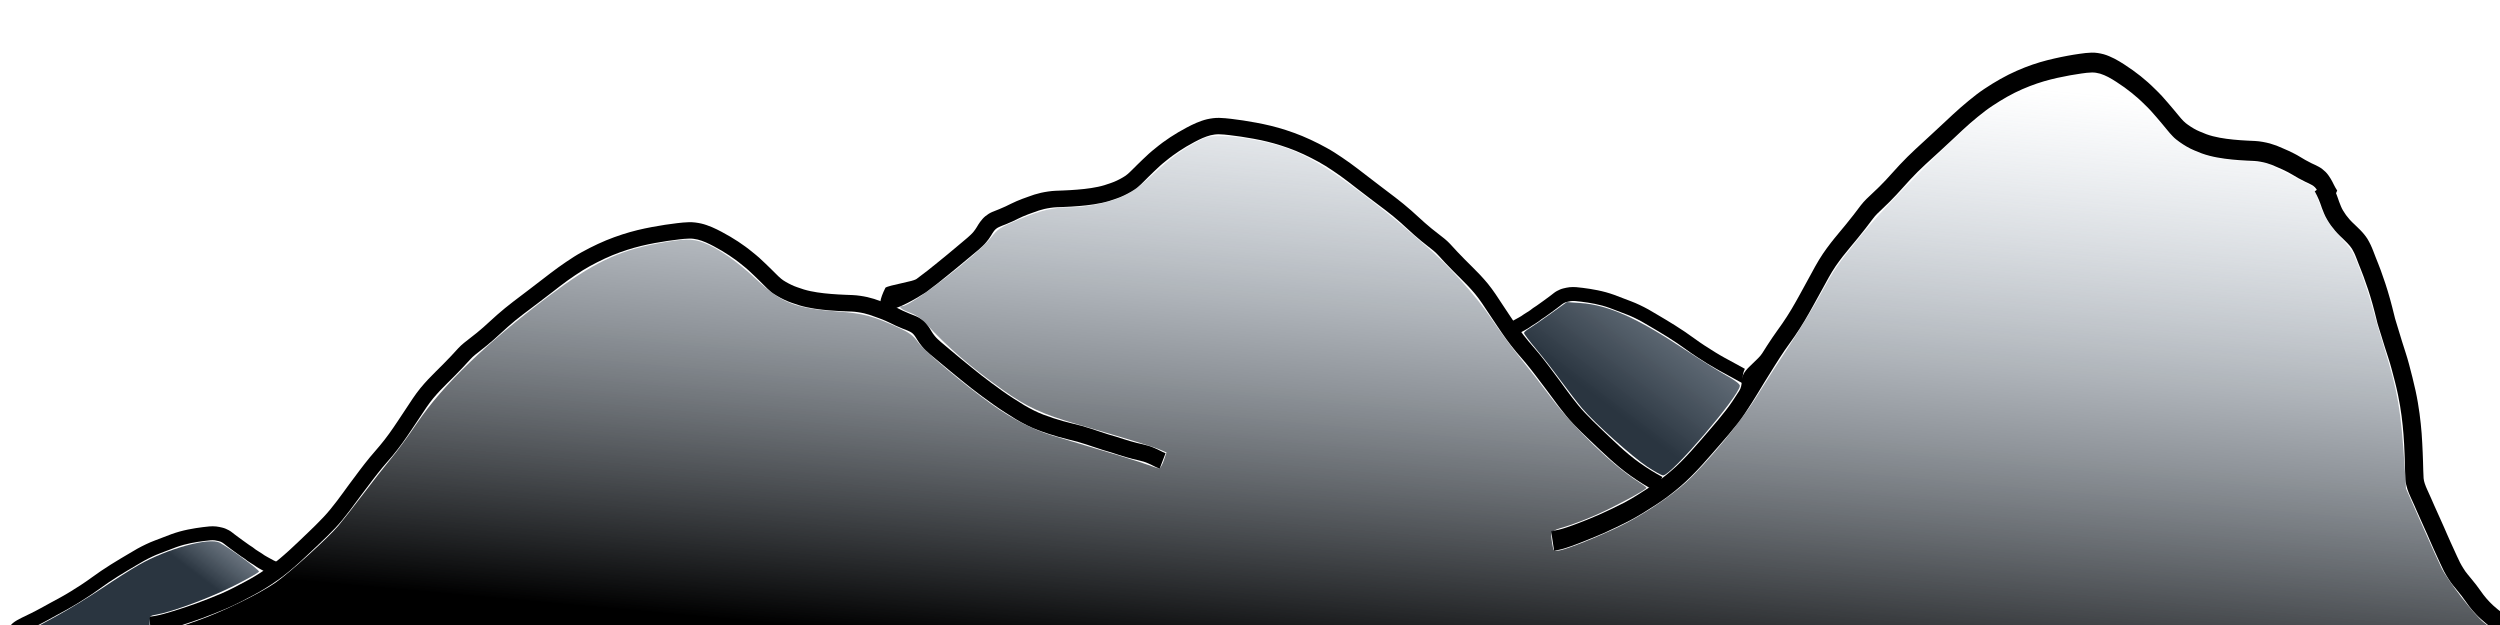<?xml version="1.0" encoding="UTF-8" standalone="no"?>
<!-- Created with Inkscape (http://www.inkscape.org/) -->

<svg
   xmlns:dc="http://purl.org/dc/elements/1.1/"
   xmlns:cc="http://creativecommons.org/ns#"
   xmlns:rdf="http://www.w3.org/1999/02/22-rdf-syntax-ns#"
   xmlns:svg="http://www.w3.org/2000/svg"
   xmlns="http://www.w3.org/2000/svg"
   xmlns:xlink="http://www.w3.org/1999/xlink"
   xmlns:sodipodi="http://sodipodi.sourceforge.net/DTD/sodipodi-0.dtd"
   xmlns:inkscape="http://www.inkscape.org/namespaces/inkscape"
   width="800mm"
   height="200mm"
   viewBox="0 0 2834.646 708.661"
   id="svg4509"
   version="1.1"
   inkscape:version="0.91 r13725"
   sodipodi:docname="mountain.svg">
  <defs
     id="defs4511">
    <linearGradient
       inkscape:collect="always"
       id="linearGradient5269">
      <stop
         style="stop-color:#2a3540;stop-opacity:1"
         offset="0"
         id="stop5271" />
      <stop
         style="stop-color:#7d92a9;stop-opacity:0;"
         offset="1"
         id="stop5273" />
    </linearGradient>
    <linearGradient
       inkscape:collect="always"
       id="linearGradient5241">
      <stop
         style="stop-color:#000000;stop-opacity:1;"
         offset="0"
         id="stop5243" />
      <stop
         style="stop-color:#7d92a9;stop-opacity:0"
         offset="1"
         id="stop5245" />
    </linearGradient>
    <linearGradient
       inkscape:collect="always"
       xlink:href="#linearGradient5241"
       id="linearGradient5247"
       x1="1467.894"
       y1="760.319"
       x2="1533.55"
       y2="30.319"
       gradientUnits="userSpaceOnUse" />
    <linearGradient
       inkscape:collect="always"
       xlink:href="#linearGradient5269"
       id="linearGradient5275"
       x1="225.377"
       y1="653.415"
       x2="349.667"
       y2="489.415"
       gradientUnits="userSpaceOnUse" />
    <linearGradient
       inkscape:collect="always"
       xlink:href="#linearGradient5269"
       id="linearGradient5285"
       x1="1751.997"
       y1="406.808"
       x2="2096.76"
       y2="-51.191"
       gradientUnits="userSpaceOnUse" />
  </defs>
  <sodipodi:namedview
     id="base"
     pagecolor="#ffffff"
     bordercolor="#666666"
     borderopacity="1.0"
     inkscape:pageopacity="0.0"
     inkscape:pageshadow="2"
     inkscape:zoom="0.5"
     inkscape:cx="1605.4345"
     inkscape:cy="322.38596"
     inkscape:document-units="px"
     inkscape:current-layer="layer1"
     showgrid="false"
     inkscape:window-width="1920"
     inkscape:window-height="1022"
     inkscape:window-x="0"
     inkscape:window-y="0"
     inkscape:window-maximized="1" />
  <g
     inkscape:label="Layer 1"
     inkscape:groupmode="layer"
     id="layer1"
     transform="translate(0,-343.701)">
    <g
       id="g5154">
      <path
         inkscape:connector-curvature="0"
         d="m 168.58,1042.995 c 2.809,-0.282 5.608,-0.59 8.382,-1.125 6.397,-1.287 12.655,-3.158 18.889,-5.064 8.928,-2.729 17.78,-5.689 26.567,-8.841 9.53,-3.5 18.988,-7.197 28.339,-11.151 9.639,-4.18 18.947,-9.079 28.182,-14.076 8.851,-4.7 17.316,-10.046 25.51,-15.802 8.199,-5.735 15.787,-12.246 23.202,-18.944 7.175,-6.567 14.193,-13.302 21.207,-20.04 6.034,-5.783 12.028,-11.606 17.753,-17.697 5.465,-5.721 10.379,-11.922 15.183,-18.197 4.662,-6.125 9.177,-12.36 13.688,-18.596 4.042,-5.566 8.167,-11.07 12.349,-16.532 3.737,-5.017 7.657,-9.891 11.59,-14.755 3.713,-4.513 7.611,-8.868 11.383,-13.331 3.684,-4.368 7.152,-8.91 10.512,-13.53 3.372,-4.602 6.495,-9.378 9.693,-14.1 2.951,-4.415 5.909,-8.824 8.809,-13.272 2.758,-4.196 5.482,-8.413 8.314,-12.56 2.718,-4.043 5.64,-7.942 8.69,-11.74 2.797,-3.437 5.792,-6.705 8.79,-9.966 2.842,-3.056 5.814,-5.988 8.766,-8.937 2.88,-2.871 5.763,-5.739 8.642,-8.611 2.804,-2.804 5.579,-5.633 8.268,-8.547 2.773,-3.025 5.557,-6.041 8.349,-9.049 4.018,-4.332 8.79,-7.881 13.447,-11.487 5.182,-3.862 10.126,-8.023 15.003,-12.259 5.215,-4.702 10.359,-9.48 15.622,-14.128 5.828,-5.174 11.915,-10.04 18.077,-14.807 5.734,-4.467 11.585,-8.779 17.364,-13.187 5.449,-4.107 10.835,-8.295 16.247,-12.45 5.824,-4.506 11.652,-9.004 17.624,-13.314 5.837,-4.215 11.826,-8.211 17.876,-12.112 5.778,-3.666 11.838,-6.861 17.907,-10.011 6.053,-3.093 12.229,-5.928 18.497,-8.555 6.022,-2.509 12.175,-4.672 18.366,-6.719 5.669,-1.863 11.423,-3.44 17.21,-4.886 5.456,-1.34 10.962,-2.462 16.48,-3.512 4.936,-0.936 9.892,-1.759 14.857,-2.529 4.502,-0.712 9.024,-1.287 13.55,-1.824 4.523,-0.557 9.055,-0.981 13.611,-1.103 4.644,-0.104 9.222,0.537 13.745,1.523 4.204,0.975 8.248,2.485 12.229,4.128 3.698,1.59 7.3,3.382 10.854,5.268 3.248,1.809 6.51,3.591 9.734,5.443 3.021,1.85 6.035,3.714 9.022,5.619 2.817,1.847 5.578,3.783 8.299,5.77 2.766,1.988 5.397,4.153 8.054,6.283 2.673,2.144 5.343,4.28 7.877,6.587 2.348,2.087 4.603,4.277 6.874,6.448 2.139,2.016 4.213,4.1 6.331,6.138 2.016,1.952 3.986,3.951 5.973,5.932 1.642,1.73 3.419,3.318 5.226,4.87 1.58,1.408 3.417,2.466 5.211,3.567 2.15,1.309 4.414,2.416 6.671,3.524 2.109,1.041 4.303,1.888 6.522,2.66 2.513,0.849 5.008,1.748 7.542,2.535 2.421,0.742 4.885,1.329 7.357,1.87 2.546,0.555 5.115,0.992 7.688,1.398 2.6,0.406 5.212,0.73 7.826,1.03 2.637,0.3 5.282,0.523 7.926,0.752 2.605,0.222 5.214,0.394 7.824,0.553 2.696,0.16 5.393,0.286 8.091,0.402 2.805,0.127 5.612,0.194 8.416,0.324 2.944,0.102 5.87,0.439 8.784,0.851 2.693,0.367 5.356,0.909 8.017,1.451 2.575,0.604 5.127,1.304 7.66,2.065 2.288,0.705 4.523,1.57 6.778,2.373 2.31,0.764 4.596,1.599 6.866,2.476 2.122,0.818 4.215,1.706 6.325,2.554 2.267,0.927 4.477,1.985 6.664,3.083 1.962,1.015 3.958,1.962 5.951,2.913 2.348,1.087 4.72,2.124 7.117,3.097 2.703,0.985 5.378,2.028 8.005,3.199 2.844,1.225 5.416,2.916 7.821,4.848 2.259,1.855 4.129,4.104 5.865,6.44 1.361,1.798 2.484,3.754 3.641,5.684 1.081,1.883 2.377,3.616 3.712,5.322 2.062,2.596 4.596,4.74 7.053,6.943 3.455,2.966 6.956,5.877 10.457,8.788 3.91,3.257 7.786,6.554 11.711,9.793 4.04,3.337 8.105,6.645 12.184,9.936 3.821,3.043 7.591,6.152 11.439,9.161 3.883,3.083 7.86,6.044 11.839,9 4.054,3.023 8.14,6.003 12.277,8.911 4.075,2.908 8.222,5.707 12.441,8.402 4.018,2.645 8.101,5.18 12.217,7.667 3.595,2.132 7.288,4.097 11.017,5.982 3.491,1.762 7.085,3.302 10.732,4.71 3.793,1.394 7.588,2.78 11.434,4.022 3.62,1.133 7.243,2.252 10.894,3.28 3.443,0.91 6.89,1.805 10.34,2.689 3.516,0.898 7.054,1.711 10.559,2.654 3.591,1.014 7.16,2.1 10.709,3.25 3.333,1.098 6.651,2.239 9.983,3.343 3.175,0.988 6.314,2.089 9.482,3.097 3.061,0.956 6.161,1.778 9.229,2.71 2.91,0.908 5.813,1.838 8.706,2.797 2.424,0.831 4.878,1.564 7.351,2.231 2.359,0.679 4.724,1.335 7.106,1.93 2.216,0.514 4.434,1.023 6.649,1.544 2.287,0.507 4.553,1.106 6.797,1.778 2.27,0.669 4.457,1.581 6.633,2.504 2.174,0.847 4.242,1.931 6.327,2.971 1.705,0.937 3.472,1.744 5.277,2.465 0.29,0.11 0.58,0.219 0.87,0.329 0,0 -6.676,17.54 -6.676,17.54 l 0,0 c -0.398,-0.152 -0.796,-0.305 -1.194,-0.457 -2.267,-0.916 -4.505,-1.902 -6.651,-3.078 -1.729,-0.861 -3.439,-1.769 -5.247,-2.46 -1.583,-0.662 -3.159,-1.359 -4.809,-1.845 -1.859,-0.58 -3.75,-1.05 -5.647,-1.485 -2.301,-0.547 -4.603,-1.086 -6.905,-1.628 -2.493,-0.631 -4.972,-1.315 -7.439,-2.045 -2.809,-0.768 -5.601,-1.596 -8.353,-2.553 -2.755,-0.923 -5.517,-1.824 -8.288,-2.697 -3.12,-0.978 -6.294,-1.78 -9.406,-2.783 -3.239,-1.035 -6.447,-2.163 -9.691,-3.179 -3.29,-1.097 -6.569,-2.228 -9.862,-3.314 -3.25,-1.06 -6.52,-2.055 -9.809,-2.989 -3.428,-0.932 -6.898,-1.702 -10.335,-2.6 -3.597,-0.927 -7.198,-1.84 -10.781,-2.818 -3.865,-1.102 -7.699,-2.307 -11.53,-3.521 -4.177,-1.352 -8.295,-2.87 -12.418,-4.379 -4.224,-1.636 -8.395,-3.413 -12.429,-5.478 -4.149,-2.113 -8.263,-4.301 -12.252,-6.705 -4.21,-2.582 -8.398,-5.194 -12.519,-7.916 -4.449,-2.834 -8.809,-5.8 -13.106,-8.86 -4.284,-2.996 -8.504,-6.077 -12.698,-9.197 -4.096,-3.045 -8.199,-6.084 -12.198,-9.256 -3.94,-3.073 -7.799,-6.247 -11.688,-9.385 -4.101,-3.337 -8.204,-6.67 -12.282,-10.035 -3.951,-3.243 -7.858,-6.539 -11.791,-9.804 -3.676,-3.04 -7.36,-6.072 -10.995,-9.16 -3.266,-2.886 -6.574,-5.749 -9.306,-9.168 -1.881,-2.325 -3.707,-4.694 -5.231,-7.274 -0.86,-1.428 -1.672,-2.889 -2.661,-4.234 -0.782,-1.083 -1.602,-2.154 -2.612,-3.036 -1.111,-0.947 -2.326,-1.723 -3.671,-2.307 -2.378,-1.095 -4.812,-2.047 -7.27,-2.949 -2.745,-1.101 -5.466,-2.263 -8.159,-3.485 -2.139,-1.009 -4.282,-2.013 -6.382,-3.102 -1.711,-0.872 -3.455,-1.677 -5.222,-2.429 -2.041,-0.826 -4.069,-1.683 -6.121,-2.481 -2.076,-0.82 -4.177,-1.572 -6.298,-2.267 -1.994,-0.699 -3.965,-1.464 -5.976,-2.111 -1.98,-0.609 -3.981,-1.139 -5.987,-1.653 -2.292,-0.475 -4.582,-0.967 -6.905,-1.271 -2.335,-0.343 -4.679,-0.625 -7.039,-0.705 -2.767,-0.145 -5.538,-0.185 -8.306,-0.317 -2.803,-0.122 -5.606,-0.252 -8.406,-0.417 -2.77,-0.163 -5.538,-0.345 -8.303,-0.58 -2.816,-0.24 -5.63,-0.513 -8.441,-0.816 -2.891,-0.327 -5.777,-0.693 -8.651,-1.141 -2.933,-0.47 -5.863,-0.966 -8.765,-1.606 -2.994,-0.661 -5.977,-1.375 -8.908,-2.278 -2.733,-0.855 -5.431,-1.806 -8.14,-2.729 -2.933,-1.026 -5.833,-2.155 -8.619,-3.539 -2.762,-1.362 -5.519,-2.743 -8.154,-4.341 -2.67,-1.62 -5.349,-3.25 -7.686,-5.341 -2.155,-1.858 -4.268,-3.767 -6.234,-5.827 -1.906,-1.908 -3.8,-3.827 -5.724,-5.716 -2.101,-2.031 -4.166,-4.098 -6.282,-6.113 -2.157,-2.077 -4.316,-4.156 -6.549,-6.152 -2.221,-2.045 -4.583,-3.915 -6.937,-5.804 -2.442,-1.956 -4.85,-3.958 -7.402,-5.771 -2.415,-1.767 -4.868,-3.487 -7.364,-5.137 -2.717,-1.757 -5.471,-3.457 -8.215,-5.172 -3.052,-1.751 -6.134,-3.448 -9.208,-5.158 -3.018,-1.611 -6.072,-3.15 -9.212,-4.51 -2.984,-1.234 -6.002,-2.398 -9.147,-3.161 -3.064,-0.694 -6.159,-1.16 -9.313,-1.112 -3.972,0.064 -7.917,0.469 -11.86,0.945 -4.312,0.501 -8.617,1.061 -12.91,1.706 -4.756,0.72 -9.506,1.481 -14.237,2.358 -5.175,0.969 -10.338,2.004 -15.454,3.252 -5.356,1.329 -10.683,2.774 -15.935,4.474 -5.734,1.864 -11.43,3.846 -17.002,6.155 -5.812,2.442 -11.554,5.041 -17.158,7.933 -5.574,2.881 -11.138,5.803 -16.453,9.145 -5.792,3.699 -11.535,7.478 -17.11,11.5 -5.828,4.187 -11.473,8.612 -17.134,13.02 -5.437,4.182 -10.851,8.395 -16.34,12.509 -5.757,4.349 -11.572,8.622 -17.281,13.035 -5.845,4.512 -11.619,9.116 -17.111,14.057 -5.286,4.7 -10.454,9.53 -15.715,14.258 -5.114,4.464 -10.295,8.854 -15.707,12.956 -3.86,3.035 -7.867,5.956 -11.139,9.648 -2.786,2.996 -5.555,6.007 -8.32,9.022 -2.866,3.091 -5.806,6.11 -8.789,9.088 -2.878,2.867 -5.753,5.737 -8.629,8.606 -2.77,2.763 -5.554,5.513 -8.232,8.365 -2.728,2.958 -5.458,5.917 -8.021,9.021 -2.762,3.41 -5.407,6.915 -7.858,10.557 -2.769,4.033 -5.429,8.139 -8.129,12.219 -2.973,4.527 -6,9.016 -9.029,13.505 -3.329,4.887 -6.575,9.832 -10.077,14.598 -3.637,4.96 -7.354,9.863 -11.302,14.582 -3.696,4.361 -7.516,8.614 -11.165,13.015 -3.848,4.729 -7.682,9.471 -11.334,14.355 -4.106,5.311 -8.16,10.662 -12.131,16.076 -4.631,6.337 -9.269,12.667 -14.035,18.902 -5.187,6.769 -10.497,13.458 -16.388,19.637 -5.97,6.286 -12.186,12.324 -18.494,18.271 -7.177,6.812 -14.354,13.625 -21.651,20.308 -7.963,7.175 -16.124,14.132 -24.916,20.286 -8.769,6.161 -17.817,11.904 -27.308,16.9 -9.74,5.236 -19.562,10.352 -29.7,14.782 -9.651,4.102 -19.393,7.988 -29.238,11.604 -9.013,3.245 -18.093,6.297 -27.211,9.234 -6.792,2.186 -13.612,4.31 -20.579,5.877 -2.899,0.626 -5.815,1.143 -8.736,1.649 0,0 -3.388,-18.636 -3.388,-18.636 z"
         id="path5080"
         style="fill:#000000;fill-opacity:1;stroke:none;stroke-width:4.7;stroke-linejoin:round;stroke-miterlimit:4;stroke-dasharray:none;stroke-opacity:1" />
      <path
         inkscape:connector-curvature="0"
         d="m 9.037,1060.907 c -0.156,-4.489 2.225,-7.751 5.415,-10.62 3.06,-2.55 6.652,-4.309 10.166,-6.133 3.669,-1.802 7.346,-3.587 11.029,-5.361 3.636,-1.765 7.179,-3.711 10.739,-5.621 3.646,-1.999 7.274,-4.034 10.934,-6.007 3.843,-2.073 7.699,-4.121 11.514,-6.247 3.899,-2.158 7.754,-4.399 11.544,-6.745 3.932,-2.405 7.793,-4.923 11.672,-7.411 3.833,-2.456 7.528,-5.115 11.229,-7.763 3.685,-2.652 7.374,-5.298 11.132,-7.846 3.706,-2.452 7.416,-4.897 11.168,-7.279 3.542,-2.228 7.101,-4.431 10.704,-6.561 3.303,-1.895 6.593,-3.807 9.822,-5.826 3.165,-1.968 6.401,-3.815 9.64,-5.655 3.202,-1.828 6.534,-3.41 9.843,-5.031 3.262,-1.615 6.643,-2.96 10.03,-4.284 3.234,-1.196 6.436,-2.476 9.666,-3.682 3.036,-1.26 6.106,-2.426 9.206,-3.518 3.073,-1.114 6.193,-2.083 9.336,-2.977 3.08,-0.86 6.199,-1.566 9.326,-2.228 2.909,-0.617 5.84,-1.117 8.774,-1.59 2.676,-0.425 5.361,-0.79 8.047,-1.14 2.483,-0.315 4.969,-0.606 7.463,-0.814 2.588,-0.234 5.18,-0.184 7.763,0.061 2.35,0.28 4.665,0.762 6.958,1.339 2.593,0.606 5.005,1.708 7.337,2.966 2.318,1.23 4.282,2.97 6.361,4.542 1.567,1.244 3.227,2.361 4.809,3.587 1.333,1.055 2.739,2.012 4.109,3.016 1.324,0.952 2.648,1.904 3.977,2.85 1.263,0.943 2.551,1.853 3.849,2.748 1.33,0.847 2.671,1.671 3.952,2.591 1.095,0.879 2.207,1.729 3.339,2.559 0.974,0.699 2.003,1.318 3.021,1.95 1.329,0.782 2.651,1.57 3.913,2.456 0.996,0.753 2.036,1.442 3.077,2.13 0.995,0.675 2.071,1.215 3.117,1.803 1.187,0.738 2.447,1.344 3.672,2.016 1.248,0.67 2.478,1.376 3.735,2.029 1.007,0.492 2.029,0.957 3.067,1.379 0.608,0.243 1.234,0.433 1.859,0.626 0,0 -4.722,15.164 -4.722,15.164 l 0,0 c -1.071,-0.336 -2.142,-0.674 -3.181,-1.099 -1.486,-0.616 -2.949,-1.286 -4.386,-2.009 -1.361,-0.716 -2.697,-1.476 -4.052,-2.202 -1.261,-0.709 -2.586,-1.303 -3.81,-2.081 -1.362,-0.776 -2.763,-1.486 -4.053,-2.383 -1.253,-0.829 -2.505,-1.66 -3.713,-2.554 -0.897,-0.635 -1.95,-1.196 -2.911,-1.793 -1.361,-0.847 -2.729,-1.686 -4.024,-2.633 -1.15,-0.845 -2.292,-1.698 -3.397,-2.601 -1.044,-0.942 -2.472,-1.42 -3.552,-2.32 -1.347,-0.94 -2.692,-1.884 -4.007,-2.869 -1.393,-0.995 -2.784,-1.992 -4.17,-2.999 -1.488,-1.103 -3.026,-2.141 -4.47,-3.304 -1.52,-1.209 -3.154,-2.267 -4.655,-3.501 -1.401,-1.081 -2.728,-2.269 -4.253,-3.177 -1.188,-0.638 -2.382,-1.256 -3.714,-1.541 -1.539,-0.39 -3.085,-0.733 -4.66,-0.949 -1.641,-0.182 -3.293,-0.179 -4.94,-0.049 -2.24,0.164 -4.47,0.452 -6.7,0.716 -2.527,0.319 -5.052,0.65 -7.568,1.046 -2.684,0.425 -5.364,0.88 -8.025,1.436 -2.775,0.579 -5.542,1.199 -8.274,1.957 -2.838,0.801 -5.654,1.677 -8.427,2.683 -3.008,1.047 -5.978,2.193 -8.928,3.395 -3.157,1.171 -6.281,2.425 -9.437,3.598 -2.986,1.162 -5.973,2.329 -8.849,3.75 -3.024,1.474 -6.064,2.921 -8.993,4.58 -3.055,1.73 -6.109,3.462 -9.096,5.308 -3.343,2.074 -6.737,4.059 -10.156,6.005 -3.468,2.039 -6.889,4.156 -10.303,6.284 -3.622,2.281 -7.185,4.653 -10.763,7.001 -3.656,2.475 -7.244,5.048 -10.834,7.617 -3.911,2.779 -7.798,5.596 -11.851,8.17 -3.953,2.552 -7.898,5.119 -11.909,7.579 -3.992,2.46 -8.04,4.83 -12.14,7.104 -3.877,2.163 -7.792,4.255 -11.693,6.373 -3.67,1.981 -7.304,4.031 -10.965,6.029 -3.753,2.012 -7.486,4.066 -11.32,5.922 -3.532,1.715 -7.068,3.422 -10.582,5.174 -2.398,1.26 -4.89,2.425 -7.019,4.121 -0.142,0.108 -0.484,0.486 -0.433,0.315 0.314,-1.075 0.795,-1.93 0.495,-3.159 0,0 -15.876,1.588 -15.876,1.588 z"
         id="path5082"
         style="fill:#000000;fill-opacity:1;stroke:none;stroke-width:4.7;stroke-linejoin:round;stroke-miterlimit:4;stroke-dasharray:none;stroke-opacity:1" />
      <path
         sodipodi:nodetypes="cccccccccccccccccccccccccccccccccccccccccccccccccccccccccccccccccccccccccccccccccccccccccccccccccccccccccccccccccccccccccccccccccccccccccccccccccccccccccccccccc"
         inkscape:connector-curvature="0"
         d="m 1884.872,884.465 c -8.851,-4.7 -17.316,-10.046 -25.511,-15.802 -8.199,-5.735 -15.787,-12.246 -23.202,-18.944 -7.175,-6.567 -14.193,-13.302 -21.207,-20.04 -6.034,-5.783 -12.028,-11.606 -17.753,-17.697 -5.465,-5.721 -10.379,-11.922 -15.183,-18.197 -4.662,-6.125 -9.177,-12.36 -13.688,-18.596 -4.042,-5.566 -8.167,-11.07 -12.349,-16.532 -3.737,-5.017 -7.657,-9.891 -11.59,-14.755 -3.713,-4.513 -7.611,-8.868 -11.383,-13.331 -3.684,-4.368 -7.152,-8.91 -10.512,-13.53 -3.372,-4.602 -6.495,-9.378 -9.693,-14.1 -2.951,-4.415 -5.909,-8.824 -8.809,-13.272 -2.757,-4.196 -5.482,-8.413 -8.314,-12.56 -2.718,-4.043 -5.64,-7.942 -8.69,-11.74 -2.797,-3.437 -5.792,-6.705 -8.79,-9.966 -2.842,-3.056 -5.814,-5.988 -8.766,-8.937 -2.88,-2.871 -5.763,-5.739 -8.642,-8.611 -2.804,-2.804 -5.579,-5.633 -8.268,-8.547 -2.773,-3.025 -5.557,-6.041 -8.349,-9.049 -4.019,-4.332 -8.79,-7.881 -13.447,-11.487 -5.182,-3.862 -10.126,-8.023 -15.003,-12.259 -5.215,-4.702 -10.359,-9.48 -15.622,-14.128 -5.828,-5.174 -11.915,-10.04 -18.077,-14.807 -5.734,-4.467 -11.585,-8.779 -17.364,-13.187 -5.449,-4.107 -10.835,-8.295 -16.247,-12.45 -5.824,-4.506 -11.652,-9.004 -17.624,-13.314 -5.837,-4.215 -11.826,-8.211 -17.876,-12.112 -5.778,-3.666 -11.838,-6.861 -17.907,-10.011 -6.053,-3.093 -12.229,-5.928 -18.497,-8.555 -6.022,-2.509 -12.175,-4.672 -18.366,-6.719 -5.669,-1.863 -11.423,-3.44 -17.21,-4.886 -5.456,-1.34 -10.962,-2.462 -16.48,-3.512 -4.936,-0.936 -9.892,-1.759 -14.857,-2.529 -4.502,-0.712 -9.024,-1.287 -13.55,-1.824 -4.523,-0.557 -9.055,-0.981 -13.611,-1.103 -4.644,-0.104 -9.222,0.537 -13.745,1.523 -4.204,0.975 -8.248,2.485 -12.229,4.128 -3.698,1.59 -7.3,3.382 -10.854,5.268 -3.248,1.809 -6.51,3.591 -9.734,5.443 -3.021,1.85 -6.035,3.714 -9.022,5.619 -2.817,1.847 -5.578,3.783 -8.299,5.77 -2.766,1.988 -5.397,4.153 -8.054,6.283 -2.673,2.144 -5.343,4.28 -7.877,6.587 -2.348,2.087 -4.603,4.277 -6.874,6.448 -2.139,2.016 -4.213,4.1 -6.331,6.138 -2.016,1.952 -3.986,3.951 -5.973,5.932 -1.642,1.73 -3.418,3.318 -5.226,4.87 -1.58,1.408 -3.417,2.466 -5.211,3.567 -2.15,1.309 -4.414,2.416 -6.671,3.524 -2.109,1.041 -4.303,1.888 -6.522,2.66 -2.513,0.849 -5.008,1.748 -7.542,2.535 -2.421,0.742 -4.885,1.329 -7.357,1.87 -2.546,0.555 -5.115,0.992 -7.688,1.398 -2.6,0.406 -5.212,0.73 -7.826,1.03 -2.637,0.3 -5.282,0.523 -7.926,0.752 -2.605,0.222 -5.214,0.394 -7.824,0.553 -2.696,0.16 -5.393,0.286 -8.091,0.402 -2.805,0.127 -5.612,0.194 -8.416,0.324 -2.944,0.102 -5.87,0.439 -8.784,0.851 -2.693,0.367 -5.356,0.909 -8.017,1.451 -2.575,0.604 -5.127,1.304 -7.66,2.065 -2.288,0.705 -4.523,1.57 -6.778,2.373 -2.31,0.764 -4.596,1.599 -6.866,2.476 -2.122,0.818 -4.215,1.706 -6.325,2.554 -2.267,0.927 -4.477,1.985 -6.664,3.083 -1.962,1.015 -3.958,1.962 -5.951,2.913 -2.348,1.087 -4.72,2.124 -7.117,3.097 -2.703,0.985 -5.378,2.028 -8.005,3.199 -2.844,1.225 -5.416,2.916 -7.821,4.848 -2.259,1.855 -4.129,4.104 -5.865,6.44 -1.361,1.798 -2.484,3.754 -3.641,5.684 -1.081,1.883 -2.377,3.616 -3.712,5.322 -2.062,2.596 -4.596,4.74 -7.053,6.943 -3.455,2.966 -6.956,5.877 -10.457,8.788 -3.91,3.257 -7.786,6.554 -11.711,9.793 -4.04,3.337 -8.105,6.645 -12.184,9.936 -3.821,3.043 -7.591,6.152 -11.439,9.161 -3.883,3.083 -7.86,6.044 -11.839,9 -4.054,3.023 -31.14,7.003 -35.277,9.911 -27.057,54.071 46.291,4.91 46.291,4.91 4.096,-3.045 8.199,-6.084 12.198,-9.256 3.94,-3.073 7.799,-6.247 11.688,-9.385 4.101,-3.337 8.204,-6.67 12.282,-10.035 3.951,-3.243 7.858,-6.539 11.791,-9.804 3.676,-3.04 7.36,-6.072 10.995,-9.16 3.266,-2.886 6.574,-5.749 9.306,-9.168 1.881,-2.325 3.707,-4.694 5.231,-7.274 0.86,-1.428 1.672,-2.889 2.661,-4.234 0.782,-1.083 1.602,-2.154 2.612,-3.036 1.111,-0.947 2.326,-1.723 3.671,-2.307 2.378,-1.095 4.812,-2.047 7.27,-2.949 2.745,-1.101 5.466,-2.263 8.159,-3.485 2.14,-1.009 4.282,-2.013 6.383,-3.102 1.711,-0.872 3.455,-1.677 5.222,-2.429 2.041,-0.826 4.068,-1.683 6.12,-2.481 2.076,-0.82 4.177,-1.572 6.298,-2.267 1.994,-0.699 3.965,-1.464 5.976,-2.111 1.98,-0.609 3.981,-1.139 5.987,-1.653 2.292,-0.475 4.582,-0.967 6.905,-1.271 2.335,-0.343 4.679,-0.625 7.039,-0.705 2.767,-0.145 5.538,-0.185 8.306,-0.317 2.803,-0.122 5.606,-0.252 8.406,-0.417 2.769,-0.163 5.538,-0.345 8.303,-0.58 2.817,-0.24 5.63,-0.513 8.441,-0.816 2.891,-0.327 5.777,-0.693 8.652,-1.141 2.933,-0.47 5.863,-0.966 8.765,-1.606 2.994,-0.661 5.977,-1.375 8.908,-2.278 2.733,-0.855 5.431,-1.806 8.14,-2.729 2.933,-1.026 5.833,-2.155 8.619,-3.539 2.762,-1.362 5.519,-2.743 8.154,-4.341 2.67,-1.62 5.349,-3.25 7.686,-5.341 2.155,-1.858 4.268,-3.767 6.234,-5.827 1.906,-1.908 3.8,-3.827 5.724,-5.716 2.101,-2.031 4.166,-4.098 6.282,-6.113 2.157,-2.077 4.316,-4.156 6.549,-6.152 2.221,-2.045 4.583,-3.915 6.936,-5.804 2.442,-1.956 4.85,-3.958 7.402,-5.771 2.415,-1.767 4.868,-3.487 7.364,-5.137 2.717,-1.757 5.471,-3.457 8.214,-5.172 3.052,-1.751 6.134,-3.448 9.209,-5.158 3.018,-1.611 6.072,-3.15 9.212,-4.51 2.984,-1.234 6.002,-2.398 9.147,-3.161 3.064,-0.694 6.159,-1.16 9.313,-1.112 3.972,0.064 7.917,0.469 11.86,0.945 4.312,0.501 8.617,1.061 12.91,1.706 4.756,0.72 9.506,1.481 14.237,2.358 5.175,0.969 10.338,2.004 15.454,3.252 5.356,1.329 10.683,2.774 15.935,4.474 5.734,1.864 11.43,3.846 17.002,6.155 5.812,2.442 11.554,5.041 17.158,7.933 5.574,2.881 11.138,5.803 16.453,9.145 5.792,3.699 11.535,7.478 17.11,11.5 5.828,4.187 11.473,8.612 17.134,13.02 5.437,4.182 10.851,8.395 16.34,12.509 5.757,4.349 11.572,8.622 17.281,13.035 5.845,4.512 11.619,9.116 17.111,14.057 5.286,4.7 10.454,9.53 15.715,14.258 5.114,4.464 10.295,8.854 15.707,12.956 3.86,3.035 7.867,5.956 11.139,9.648 2.786,2.996 5.555,6.007 8.32,9.022 2.866,3.091 5.806,6.11 8.79,9.088 2.878,2.867 5.753,5.737 8.629,8.606 2.77,2.763 5.554,5.513 8.232,8.365 2.728,2.958 5.458,5.917 8.021,9.021 2.762,3.41 5.407,6.915 7.858,10.557 2.769,4.033 5.429,8.139 8.129,12.219 2.973,4.527 6,9.016 9.03,13.505 3.329,4.887 6.575,9.832 10.077,14.598 3.637,4.96 7.354,9.863 11.302,14.582 3.696,4.361 7.516,8.614 11.165,13.015 3.848,4.729 7.682,9.471 11.334,14.355 4.106,5.311 8.16,10.662 12.131,16.076 4.631,6.337 9.269,12.667 14.035,18.902 5.187,6.769 10.497,13.458 16.388,19.637 5.97,6.286 12.186,12.324 18.494,18.271 7.177,6.812 14.354,13.625 21.651,20.308 7.963,7.175 16.124,14.132 24.916,20.286 8.769,6.161 17.817,11.904 27.308,16.9 26.009,-4.161 0,0 8.492,-15.746 z"
         id="path5080-9"
         style="fill:#000000;fill-opacity:1;stroke:none;stroke-width:4.7;stroke-linejoin:round;stroke-miterlimit:4;stroke-dasharray:none;stroke-opacity:1" />
      <path
         sodipodi:nodetypes="ccccccccccccccccccccccccccccccccccccccccccccccccccccccccccccccccccccccccccccccc"
         inkscape:connector-curvature="0"
         d="m 1978.425,761.9 c -3.646,-1.999 -7.274,-4.034 -10.934,-6.007 -3.843,-2.073 -7.699,-4.121 -11.514,-6.247 -3.899,-2.158 -7.754,-4.399 -11.544,-6.745 -3.932,-2.405 -7.793,-4.923 -11.672,-7.411 -3.833,-2.456 -7.528,-5.115 -11.229,-7.763 -3.685,-2.652 -7.374,-5.298 -11.132,-7.846 -3.706,-2.452 -7.417,-4.897 -11.168,-7.279 -3.542,-2.228 -7.101,-4.431 -10.704,-6.561 -3.303,-1.895 -6.593,-3.807 -9.822,-5.826 -3.164,-1.968 -6.401,-3.815 -9.64,-5.655 -3.202,-1.828 -6.534,-3.41 -9.843,-5.031 -3.262,-1.615 -6.643,-2.96 -10.03,-4.284 -3.234,-1.196 -6.436,-2.476 -9.666,-3.682 -3.035,-1.26 -6.106,-2.426 -9.206,-3.518 -3.073,-1.114 -6.193,-2.083 -9.336,-2.977 -3.08,-0.86 -6.199,-1.566 -9.326,-2.228 -2.909,-0.617 -5.84,-1.117 -8.774,-1.59 -2.676,-0.425 -5.361,-0.79 -8.047,-1.14 -2.483,-0.315 -4.969,-0.606 -7.463,-0.814 -2.588,-0.234 -5.18,-0.184 -7.763,0.061 -2.35,0.28 -4.665,0.762 -6.958,1.339 -2.593,0.606 -5.005,1.708 -7.337,2.966 -2.318,1.23 -4.282,2.97 -6.361,4.542 -1.567,1.244 -3.227,2.361 -4.809,3.587 -1.333,1.055 -2.739,2.012 -4.109,3.016 -1.324,0.952 -2.648,1.904 -3.977,2.85 -1.263,0.943 -2.551,1.853 -3.849,2.748 -1.33,0.847 -2.671,1.671 -3.952,2.591 -1.095,0.879 -2.207,1.729 -3.339,2.559 -0.974,0.699 -2.003,1.318 -3.021,1.95 -1.329,0.782 -2.651,1.57 -3.913,2.456 -0.996,0.753 -2.036,1.442 -3.077,2.13 -0.995,0.675 -2.071,1.215 -3.117,1.803 -1.188,0.738 -2.447,1.344 -3.672,2.016 -1.248,0.67 -2.478,1.376 -3.735,2.029 -1.007,0.492 -2.029,0.957 -3.067,1.379 -0.608,0.243 -1.234,0.433 -1.859,0.626 l 4.722,15.164 0,0 c 1.071,-0.336 2.142,-0.674 3.181,-1.099 1.486,-0.616 2.949,-1.286 4.386,-2.009 1.361,-0.716 2.697,-1.476 4.052,-2.202 1.261,-0.709 2.586,-1.303 3.809,-2.081 1.362,-0.776 2.763,-1.486 4.053,-2.383 1.253,-0.829 2.505,-1.66 3.713,-2.554 0.897,-0.635 1.95,-1.196 2.911,-1.793 1.361,-0.847 2.729,-1.686 4.024,-2.633 1.15,-0.845 2.292,-1.698 3.397,-2.601 1.044,-0.942 2.472,-1.42 3.552,-2.32 1.347,-0.94 2.692,-1.884 4.007,-2.869 1.393,-0.995 2.784,-1.992 4.17,-2.999 1.488,-1.103 3.026,-2.141 4.47,-3.304 1.52,-1.209 3.154,-2.267 4.655,-3.501 1.401,-1.081 2.728,-2.269 4.253,-3.177 1.188,-0.638 2.382,-1.256 3.714,-1.541 1.539,-0.39 3.086,-0.733 4.66,-0.949 1.641,-0.182 3.293,-0.179 4.94,-0.049 2.24,0.164 4.47,0.452 6.7,0.716 2.526,0.319 5.052,0.65 7.568,1.046 2.684,0.425 5.364,0.88 8.025,1.436 2.775,0.579 5.542,1.199 8.274,1.957 2.838,0.801 5.654,1.677 8.427,2.683 3.008,1.047 5.978,2.193 8.928,3.395 3.157,1.171 6.281,2.425 9.437,3.598 2.986,1.162 5.973,2.329 8.849,3.75 3.024,1.474 6.064,2.921 8.993,4.58 3.055,1.73 6.109,3.462 9.096,5.308 3.343,2.074 6.737,4.059 10.156,6.005 3.468,2.039 6.889,4.156 10.303,6.284 3.622,2.281 7.185,4.653 10.763,7.001 3.656,2.475 7.244,5.048 10.834,7.617 3.911,2.779 7.798,5.596 11.851,8.17 3.953,2.552 7.898,5.119 11.909,7.579 3.992,2.46 8.04,4.83 12.14,7.104 3.877,2.163 7.792,4.255 11.693,6.373 3.67,1.981 7.304,4.031 10.965,6.029 3.753,2.012 7.486,4.066 11.32,5.922 -11.32,-5.922 -3.933,-19.697 -3.933,-19.697 z"
         id="path5082-2"
         style="fill:#000000;fill-opacity:1;stroke:none;stroke-width:4.7;stroke-linejoin:round;stroke-miterlimit:4;stroke-dasharray:none;stroke-opacity:1" />
      <path
         sodipodi:nodetypes="cccccccccccccccccccccccccccccccccccccccccccccccccccccccccccccccccccccccccccccccccccccccccccccccccccccccccccccccccccccccccccccccccccccccccccccccccccccccccccc"
         inkscape:connector-curvature="0"
         d="m 1758.769,945.763 c 2.809,-0.342 5.608,-0.715 8.382,-1.364 6.397,-1.561 12.655,-3.829 18.889,-6.14 8.928,-3.309 17.78,-6.898 26.567,-10.719 9.53,-4.244 18.988,-8.726 28.339,-13.52 9.639,-5.068 18.947,-11.008 28.182,-17.067 8.851,-5.698 17.316,-12.18 25.511,-19.159 8.199,-6.953 15.787,-14.848 23.202,-22.969 7.175,-7.962 14.193,-16.128 21.207,-24.298 6.034,-7.012 12.028,-14.072 17.753,-21.457 5.465,-6.937 10.379,-14.455 15.183,-22.063 4.662,-7.427 1.177,-12.985 5.688,-20.547 4.042,-6.748 16.167,-15.422 20.349,-22.044 3.737,-6.083 7.657,-11.993 11.59,-17.889 3.713,-5.472 7.611,-10.752 11.383,-16.164 3.684,-5.295 7.152,-10.803 10.512,-16.404 3.372,-5.579 6.495,-11.37 9.693,-17.095 2.951,-5.353 5.909,-10.699 8.809,-16.092 2.757,-5.088 5.482,-10.2 8.314,-15.228 2.718,-4.902 5.64,-9.629 8.69,-14.234 2.797,-4.167 5.792,-8.129 8.79,-12.084 2.842,-3.705 5.814,-7.26 8.766,-10.835 2.88,-3.481 5.763,-6.958 8.642,-10.44 2.804,-3.4 5.579,-6.83 8.268,-10.363 2.773,-3.668 5.557,-7.324 8.349,-10.971 4.019,-5.252 8.79,-9.556 13.447,-13.928 5.182,-4.682 10.126,-9.727 15.003,-14.864 5.215,-5.7 10.359,-11.494 15.622,-17.13 5.828,-6.273 11.915,-12.173 18.077,-17.952 5.734,-5.415 11.585,-10.644 17.364,-15.989 5.449,-4.979 10.835,-10.057 16.247,-15.095 5.824,-5.464 11.652,-10.917 17.624,-16.142 5.837,-5.111 11.826,-9.956 17.876,-14.685 5.778,-4.445 11.838,-8.319 17.907,-12.138 6.053,-3.75 12.229,-7.187 18.497,-10.373 6.022,-3.042 12.175,-5.664 18.366,-8.147 5.669,-2.259 11.423,-4.171 17.21,-5.924 5.456,-1.624 10.962,-2.985 16.48,-4.258 4.936,-1.135 9.892,-2.133 14.857,-3.066 4.502,-0.864 9.024,-1.561 13.55,-2.211 4.523,-0.676 9.055,-1.19 13.611,-1.337 4.644,-0.126 9.222,0.651 13.745,1.847 4.204,1.182 8.248,3.013 12.229,5.005 3.698,1.928 7.3,4.101 10.854,6.387 3.248,2.193 6.51,4.354 9.734,6.599 3.021,2.243 6.035,4.503 9.022,6.813 2.817,2.239 5.578,4.587 8.299,6.996 2.766,2.411 5.397,5.036 8.054,7.617 2.673,2.599 5.343,5.189 7.877,7.987 2.348,2.531 4.603,5.186 6.874,7.818 2.139,2.444 4.213,4.971 6.331,7.442 2.016,2.366 3.986,4.79 5.973,7.193 1.642,2.097 3.418,4.023 5.226,5.905 1.58,1.707 3.417,2.989 5.211,4.325 2.15,1.588 4.414,2.929 6.671,4.273 2.109,1.263 4.303,2.289 6.522,3.225 2.513,1.03 5.008,2.119 7.542,3.073 2.421,0.9 4.885,1.611 7.357,2.268 2.546,0.673 5.115,1.203 7.688,1.696 2.6,0.492 5.212,0.885 7.826,1.249 2.637,0.363 5.282,0.635 7.926,0.912 2.605,0.269 5.214,0.477 7.824,0.671 2.696,0.194 5.393,0.347 8.091,0.487 2.805,0.155 5.612,0.235 8.416,0.393 2.944,0.124 5.87,0.533 8.784,1.032 2.693,0.445 5.356,1.102 8.017,1.76 2.575,0.732 5.127,1.581 7.66,2.503 2.288,0.854 4.523,1.904 6.778,2.878 2.31,0.926 4.596,1.939 6.866,3.002 2.122,0.992 4.215,2.069 6.325,3.096 2.267,1.124 4.477,2.406 6.664,3.738 1.962,1.231 3.958,2.379 5.951,3.532 2.348,1.317 4.72,2.575 7.117,3.756 2.703,1.194 5.378,2.458 8.005,3.879 2.844,1.486 5.416,3.536 7.821,5.878 2.259,2.249 4.129,4.976 5.865,7.809 1.361,2.18 2.484,4.551 3.641,6.892 1.081,2.283 2.377,4.384 3.712,6.453 -8.843,22.635 -19.82,5.285 -19.82,5.285 -0.86,-1.731 -1.672,-3.503 -2.661,-5.134 -0.782,-1.313 -1.602,-2.611 -2.612,-3.682 -1.111,-1.148 -2.326,-2.089 -3.671,-2.797 -2.378,-1.327 -4.812,-2.481 -7.27,-3.575 -2.745,-1.335 -5.466,-2.744 -8.159,-4.225 -2.14,-1.224 -4.282,-2.44 -6.383,-3.761 -1.711,-1.057 -3.455,-2.033 -5.222,-2.945 -2.041,-1.001 -4.068,-2.041 -6.12,-3.008 -2.076,-0.995 -4.177,-1.906 -6.298,-2.749 -1.994,-0.847 -3.965,-1.774 -5.976,-2.56 -1.98,-0.739 -3.981,-1.381 -5.987,-2.005 -2.292,-0.575 -4.582,-1.173 -6.905,-1.542 -2.335,-0.415 -4.679,-0.758 -7.039,-0.854 -2.767,-0.176 -5.538,-0.224 -8.306,-0.385 -2.803,-0.148 -5.606,-0.305 -8.406,-0.505 -2.769,-0.198 -5.538,-0.419 -8.303,-0.703 -2.817,-0.291 -5.63,-0.622 -8.441,-0.99 -2.891,-0.396 -5.777,-0.841 -8.652,-1.384 -2.933,-0.57 -5.863,-1.172 -8.765,-1.947 -2.994,-0.801 -5.977,-1.667 -8.908,-2.762 -2.733,-1.036 -5.431,-2.19 -8.14,-3.309 -2.933,-1.244 -5.833,-2.613 -8.619,-4.291 -2.762,-1.652 -5.519,-3.325 -8.154,-5.263 -2.67,-1.964 -5.349,-3.94 -7.686,-6.476 -2.155,-2.253 -4.268,-4.568 -6.234,-7.065 -1.906,-2.313 -3.8,-4.64 -5.724,-6.931 -2.101,-2.462 -4.166,-4.968 -6.282,-7.411 -2.157,-2.519 -4.316,-5.038 -6.549,-7.459 -2.221,-2.479 -4.583,-4.746 -6.936,-7.037 -2.442,-2.372 -4.85,-4.799 -7.402,-6.997 -2.415,-2.142 -4.868,-4.228 -7.364,-6.228 -2.717,-2.131 -5.471,-4.191 -8.214,-6.271 -3.052,-2.123 -6.134,-4.18 -9.209,-6.254 -3.018,-1.953 -6.072,-3.82 -9.212,-5.468 -2.984,-1.496 -6.002,-2.907 -9.147,-3.833 -3.064,-0.841 -6.159,-1.407 -9.313,-1.349 -3.972,0.078 -7.917,0.569 -11.86,1.145 -4.312,0.608 -8.617,1.286 -12.91,2.069 -4.756,0.872 -9.506,1.796 -14.237,2.859 -5.175,1.175 -10.338,2.43 -15.454,3.943 -5.356,1.612 -10.683,3.364 -15.935,5.425 -5.734,2.259 -11.43,4.663 -17.002,7.462 -5.812,2.961 -11.554,6.112 -17.158,9.619 -5.574,3.493 -11.138,7.036 -16.453,11.088 -5.792,4.485 -11.535,9.067 -17.11,13.943 -5.828,5.076 -11.473,10.442 -17.134,15.786 -5.437,5.07 -10.851,10.178 -16.34,15.166 -5.757,5.274 -11.572,10.454 -17.281,15.805 -5.845,5.47 -11.619,11.053 -17.111,17.043 -5.286,5.699 -10.454,11.555 -15.715,17.287 -5.114,5.412 -10.295,10.735 -15.707,15.709 -3.86,3.679 -7.867,7.221 -11.139,11.698 -2.786,3.632 -5.555,7.283 -8.32,10.938 -2.866,3.748 -5.806,7.408 -8.79,11.019 -2.878,3.476 -5.753,6.955 -8.629,10.434 -2.77,3.349 -5.554,6.684 -8.232,10.142 -2.728,3.586 -5.458,7.174 -8.021,10.937 -2.762,4.135 -5.407,8.385 -7.858,12.8 -2.769,4.89 -5.429,9.868 -8.129,14.814 -2.973,5.488 -6,10.932 -9.03,16.375 -3.329,5.925 -6.575,11.92 -10.077,17.699 -3.637,6.014 -7.354,11.958 -11.302,17.68 -3.696,5.287 -7.516,10.444 -11.165,15.78 -3.848,5.734 -7.682,11.483 -11.334,17.405 -4.106,6.439 -8.16,12.928 -12.131,19.491 -4.631,7.683 -9.269,15.358 -14.035,22.918 -5.187,8.207 -10.497,16.318 -16.388,23.809 -5.97,7.621 -12.186,14.942 -18.494,22.152 -7.177,8.259 -14.354,16.519 -21.651,24.623 -7.963,8.7 -16.124,17.134 -24.916,24.596 -8.769,7.469 -17.817,14.433 -27.308,20.49 -9.74,6.349 -19.562,12.552 -29.7,17.923 -9.651,4.973 -19.393,9.685 -29.238,14.07 -9.013,3.935 -18.093,7.634 -27.211,11.196 -6.792,2.651 -13.612,5.226 -20.579,7.126 -2.899,0.759 -5.816,1.385 -8.736,2 z"
         id="path5080-2"
         style="fill:#000000;fill-opacity:1;stroke:none;stroke-width:4.7;stroke-linejoin:round;stroke-miterlimit:4;stroke-dasharray:none;stroke-opacity:1" />
      <path
         inkscape:connector-curvature="0"
         d="m 2641.648,548.448 c 0.782,1.143 1.437,2.458 2.028,3.639 0.808,1.466 1.542,2.97 2.259,4.482 0.682,1.635 1.483,3.214 2.196,4.835 0.869,1.89 1.584,3.842 2.279,5.8 0.66,1.758 1.16,3.579 1.861,5.32 0.699,1.78 1.394,3.561 2.121,5.329 0.625,1.651 1.513,3.181 2.378,4.713 1.002,1.708 2.126,3.338 3.258,4.961 1.148,1.521 2.325,3.028 3.574,4.469 1.26,1.359 2.467,2.773 3.823,4.039 1.585,1.452 3.118,2.959 4.665,4.451 1.452,1.43 2.913,2.85 4.351,4.294 1.456,1.449 2.797,2.998 4.115,4.572 1.414,1.691 2.686,3.491 3.869,5.349 1.286,2.128 2.427,4.341 3.515,6.576 1.17,2.397 2.126,4.885 3.112,7.36 0.974,2.334 1.753,4.745 2.729,7.079 1.035,2.404 1.989,4.841 2.897,7.295 0.996,2.309 1.829,4.681 2.708,7.036 0.891,2.401 1.679,4.839 2.527,7.255 0.901,2.543 1.761,5.1 2.655,7.645 0.994,2.906 1.906,5.841 2.78,8.785 0.95,2.999 1.824,6.02 2.629,9.06 0.748,2.933 1.543,5.852 2.349,8.77 0.821,3.035 1.574,6.089 2.299,9.149 0.583,2.758 1.396,5.458 2.231,8.148 1.063,3.358 2.064,6.736 3.089,10.106 1.263,3.849 2.361,7.748 3.535,11.624 1.239,4.091 2.567,8.153 3.898,12.215 1.532,4.595 2.867,9.251 4.128,13.927 1.355,4.924 2.564,9.887 3.829,14.835 1.291,5.004 2.457,10.038 3.563,15.086 1.001,4.516 1.83,9.066 2.632,13.621 0.718,4.123 1.327,8.264 1.901,12.409 0.523,3.829 0.959,7.668 1.37,11.51 0.373,3.582 0.697,7.168 0.987,10.758 0.282,3.723 0.485,7.452 0.692,11.18 0.193,3.596 0.364,7.193 0.515,10.791 0.144,3.418 0.264,6.838 0.37,10.258 0.105,3.294 0.187,6.59 0.27,9.885 0.023,2.969 0.17,5.932 0.382,8.892 0.166,2.044 0.678,4.023 1.31,5.965 0.776,2.53 1.898,4.929 2.96,7.347 1.355,2.854 2.605,5.756 3.906,8.635 1.393,3.013 2.719,6.056 3.99,9.123 1.23,2.711 2.444,5.429 3.667,8.144 1.21,2.736 2.421,5.47 3.674,8.187 1.291,2.809 2.551,5.632 3.786,8.466 1.157,2.687 2.296,5.381 3.498,8.049 1.137,2.678 2.361,5.318 3.533,7.981 1.117,2.635 2.368,5.21 3.567,7.809 1.345,2.784 2.626,5.597 3.844,8.439 1.104,2.55 2.334,5.039 3.584,7.519 1.222,2.425 2.643,4.741 4.105,7.027 1.234,2.172 2.793,4.119 4.341,6.07 1.638,1.939 3.224,3.92 4.839,5.877 1.77,2.137 3.526,4.284 5.201,6.497 1.568,2.046 3.095,4.123 4.573,6.235 1.161,1.611 2.267,3.263 3.501,4.82 1.122,1.43 2.267,2.844 3.444,4.23 1.152,1.347 2.392,2.615 3.575,3.934 1.202,1.322 2.534,2.515 3.826,3.746 1.569,1.467 3.223,2.834 4.867,4.214 1.5,1.306 3.117,2.455 4.735,3.605 1.506,1.065 2.998,2.144 4.576,3.1 1.509,0.913 3.063,1.743 4.613,2.583 1.462,0.791 2.962,1.51 4.466,2.216 1.596,0.775 3.174,1.588 4.772,2.359 1.501,0.764 3.015,1.5 4.519,2.256 1.156,0.615 0.622,0.33 1.602,0.854 0,0 -9.828,18.354 -9.828,18.354 l 0,0 c -0.846,-0.454 -0.468,-0.247 -1.138,-0.616 -1.407,-0.71 -2.822,-1.406 -4.224,-2.127 -1.538,-0.748 -3.063,-1.524 -4.593,-2.289 -1.855,-0.884 -3.714,-1.766 -5.516,-2.757 -1.861,-1.021 -3.728,-2.027 -5.539,-3.136 -1.976,-1.223 -3.88,-2.547 -5.761,-3.911 -2.058,-1.476 -4.105,-2.965 -6.022,-4.624 -1.947,-1.64 -3.902,-3.271 -5.766,-5.006 -1.733,-1.621 -3.507,-3.205 -5.089,-4.98 -1.306,-1.477 -2.716,-2.863 -3.971,-4.387 -1.339,-1.599 -2.655,-3.219 -3.932,-4.867 -1.438,-1.868 -2.785,-3.801 -4.135,-5.734 -1.315,-1.906 -2.686,-3.774 -4.085,-5.619 -1.475,-1.971 -3.061,-3.853 -4.619,-5.758 -1.714,-2.069 -3.393,-4.168 -5.108,-6.236 -1.989,-2.52 -3.95,-5.067 -5.569,-7.847 -1.806,-2.871 -3.573,-5.77 -5.11,-8.796 -1.442,-2.868 -2.85,-5.752 -4.128,-8.697 -1.133,-2.667 -2.349,-5.297 -3.614,-7.905 -1.242,-2.701 -2.549,-5.372 -3.71,-8.109 -1.159,-2.618 -2.348,-5.222 -3.47,-7.856 -1.232,-2.748 -2.401,-5.522 -3.59,-8.288 -1.169,-2.7 -2.379,-5.382 -3.608,-8.055 -1.27,-2.762 -2.498,-5.541 -3.724,-8.323 -1.319,-2.91 -2.619,-5.828 -3.914,-8.749 -1.184,-2.86 -2.421,-5.698 -3.721,-8.508 -1.335,-2.938 -2.607,-5.905 -3.998,-8.818 -1.362,-3.072 -2.77,-6.133 -3.756,-9.354 -1.124,-3.524 -1.98,-7.128 -2.231,-10.831 -0.229,-3.284 -0.373,-6.571 -0.409,-9.863 -0.071,-3.243 -0.152,-6.486 -0.249,-9.728 -0.104,-3.349 -0.213,-6.698 -0.347,-10.046 -0.144,-3.511 -0.293,-7.021 -0.479,-10.53 -0.188,-3.55 -0.394,-7.098 -0.683,-10.641 -0.274,-3.422 -0.566,-6.843 -0.916,-10.258 -0.376,-3.634 -0.781,-7.265 -1.264,-10.886 -0.524,-3.905 -1.087,-7.805 -1.745,-11.689 -0.728,-4.281 -1.502,-8.554 -2.413,-12.8 -1.021,-4.795 -2.103,-9.577 -3.325,-14.325 -1.257,-4.861 -2.466,-9.736 -3.826,-14.569 -1.171,-4.311 -2.396,-8.61 -3.82,-12.846 -1.401,-4.203 -2.805,-8.407 -4.087,-12.649 -1.188,-3.86 -2.272,-7.753 -3.568,-11.579 -1.036,-3.339 -2.061,-6.682 -3.142,-10.007 -0.981,-3.142 -1.923,-6.3 -2.616,-9.52 -0.669,-2.82 -1.364,-5.635 -2.111,-8.435 -0.821,-2.991 -1.642,-5.982 -2.41,-8.987 -0.744,-2.838 -1.569,-5.653 -2.474,-8.445 -0.772,-2.605 -1.574,-5.204 -2.458,-7.774 -0.904,-2.544 -1.791,-5.093 -2.687,-7.639 -0.822,-2.317 -1.585,-4.655 -2.433,-6.963 -0.868,-2.364 -1.729,-4.73 -2.709,-7.051 -0.821,-2.229 -1.709,-4.433 -2.635,-6.62 -0.964,-2.384 -1.809,-4.814 -2.777,-7.197 -0.816,-2.015 -1.582,-4.051 -2.539,-6.005 -0.753,-1.543 -1.572,-3.054 -2.435,-4.538 -0.685,-1.099 -1.474,-2.13 -2.282,-3.14 -0.94,-1.13 -1.882,-2.254 -2.928,-3.291 -1.319,-1.347 -2.672,-2.659 -4.007,-3.989 -1.512,-1.469 -3.014,-2.948 -4.566,-4.374 -1.833,-1.773 -3.56,-3.649 -5.253,-5.557 -1.674,-1.975 -3.3,-3.997 -4.817,-6.094 -1.495,-2.151 -2.979,-4.313 -4.279,-6.59 -1.302,-2.289 -2.595,-4.593 -3.557,-7.052 -0.789,-1.927 -1.554,-3.863 -2.313,-5.802 -0.709,-1.896 -1.348,-3.816 -2.016,-5.726 -0.542,-1.502 -1.08,-3.005 -1.766,-4.449 -0.623,-1.428 -1.356,-2.806 -1.946,-4.249 -0.537,-1.124 -1.086,-2.243 -1.712,-3.321 -0.492,-0.917 -1,-1.886 -0.825,-1.563 0,0 17.048,-12.177 17.048,-12.177 z"
         id="path5133"
         style="fill:#000000;fill-opacity:1;stroke:none;stroke-width:4.7;stroke-linejoin:round;stroke-miterlimit:4;stroke-dasharray:none;stroke-opacity:1" />
    </g>
    <rect
       style="fill:#000000;fill-opacity:1;stroke:none;stroke-width:4.7;stroke-linejoin:round;stroke-miterlimit:4;stroke-dasharray:none;stroke-opacity:1"
       id="rect5237"
       width="2850"
       height="18"
       x="2"
       y="1058.362" />
    <path
       style="fill:url(#linearGradient5247);fill-opacity:1;stroke:none;stroke-width:4.7;stroke-linejoin:round;stroke-miterlimit:4;stroke-dasharray:none;stroke-opacity:1"
       d="m 222.894,704.072 c 29.1,-10.232 71.463,-30.827 89.808,-43.661 15.649,-10.948 59.224,-50.399 70.942,-64.228 4.71,-5.558 17.424,-21.806 28.254,-36.106 10.83,-14.3 24.921,-32.227 31.315,-39.838 6.394,-7.611 19.892,-26.061 29.997,-41 28.84,-42.639 78.891,-90.816 149.321,-143.731 49.149,-36.926 78.009,-50.965 121.511,-59.112 31.137,-5.831 40.731,-6.079 53.267,-1.377 16.925,6.349 38.392,21.202 60.027,41.533 28.748,27.016 43.844,33.004 92.418,36.659 29.675,2.233 40.337,5.072 69.308,18.455 12.244,5.656 16.514,8.881 22.155,16.733 7.229,10.062 51.68,47.484 82.866,69.763 23.776,16.985 47.93,29.408 69.812,35.905 68.732,20.409 99.31,29.791 108.039,33.149 5.521,2.124 11.062,3.862 12.312,3.862 1.25,0 3.656,-4.059 5.347,-9.021 l 3.074,-9.021 -7.386,-3.206 c -7.594,-3.296 -33.404,-11.212 -94.18,-28.886 -39.227,-11.407 -56.885,-19.558 -83.919,-38.739 -37.456,-26.575 -62.869,-48.564 -88.325,-76.424 -4.411,-4.828 -10.944,-9.085 -17.5,-11.404 -9.686,-3.427 -13.828,-7.245 -7.961,-7.34 10.019,-0.162 85.573,-58.699 100.23,-77.655 7.625,-9.862 10.107,-11.469 31.842,-20.617 24.506,-10.314 38.6,-13.657 57.666,-13.676 18.992,-0.02 45.728,-5.641 60.762,-12.775 9.906,-4.701 19.628,-11.888 33.245,-24.576 19.877,-18.522 32.791,-27.978 51.755,-37.898 9.803,-5.128 12.85,-5.723 28,-5.471 16.838,0.281 47.706,5.785 67,11.947 24.4,7.793 50.197,22.723 86.007,49.778 19.796,14.957 41.807,32.322 48.912,38.589 7.105,6.267 18.805,16.361 26,22.431 25.908,21.856 58.832,58.215 76.088,84.027 9.169,13.716 24.012,33.937 32.984,44.937 8.972,11 24.744,31.25 35.049,45 25.755,34.364 69.904,76.964 98.457,95.001 5.223,3.299 9.495,6.449 9.493,6.999 -0.01,2.008 -34.492,20.67 -55.611,30.094 -11.93,5.323 -28.596,11.71 -37.035,14.193 -16.71,4.916 -16.612,4.774 -14.033,20.381 1.246,7.538 1.387,7.646 8.332,6.343 9.452,-1.773 42.653,-15.064 67.572,-27.049 25.082,-12.064 57.409,-33.53 75.525,-50.15 23.625,-21.675 62.954,-69.41 80.059,-97.172 8.689,-14.102 25.032,-39.591 36.319,-56.641 11.287,-17.05 27.473,-43.592 35.969,-58.983 17.025,-30.841 17.58,-31.651 45.238,-66.011 21.44,-26.636 80.733,-87.655 114.676,-118.016 45.042,-40.288 78.999,-56.967 132.726,-65.191 20.087,-3.075 26.572,-1.396 46.688,12.086 12.994,8.709 26.796,21.921 58.119,55.636 17.143,18.452 40.764,27.021 83.467,30.28 l 25,1.908 26.659,13.648 26.659,13.648 4.546,13.001 c 7.083,20.254 12.755,29.938 25.159,42.955 6.31,6.622 12.984,15.012 14.83,18.644 6.151,12.102 16.973,42.217 22.252,61.922 2.869,10.711 8.708,30.724 12.975,44.474 15.861,51.115 19.329,71.173 23.514,136 l 1.614,25 17.654,40 c 9.709,22 19.886,44.5 22.615,50 7.335,14.783 37.573,53.725 48.061,61.896 l 9.118,7.104 -1313.828,-0.107 -1313.828,-0.107 25,-8.79 z"
       id="path5239"
       inkscape:connector-curvature="0"
       transform="translate(-1.2207031e-4,343.701)" />
    <path
       style="fill:url(#linearGradient5275);fill-opacity:1;stroke:none;stroke-width:4.7;stroke-linejoin:round;stroke-miterlimit:4;stroke-dasharray:none;stroke-opacity:1"
       d="m 63.363,698.929 c 14.292,-7.78 37.686,-22.041 51.986,-31.691 14.3,-9.649 33.2,-21.645 42,-26.656 32.625,-18.578 79.742,-31.524 91.752,-25.209 10.797,5.677 45.024,30.795 44.561,32.702 -0.267,1.1 -13.046,8.347 -28.399,16.105 -26.592,13.437 -69.66,29.48 -87.574,32.621 -8.079,1.417 -8.333,1.694 -8.112,8.868 l 0.228,7.406 -66.214,0 -66.214,0 25.986,-14.146 z"
       id="path5267"
       inkscape:connector-curvature="0"
       transform="translate(-1.2207031e-4,343.701)" />
    <path
       style="fill:url(#linearGradient5285);fill-opacity:1;stroke:none;stroke-width:4.7;stroke-linejoin:round;stroke-miterlimit:4;stroke-dasharray:none;stroke-opacity:1"
       d="m 1867.88,529.273 c -16.689,-10.956 -59.98,-49.758 -74.051,-66.372 -5.042,-5.954 -15.752,-19.825 -23.8,-30.825 -8.048,-11 -20.797,-27.371 -28.332,-36.381 -7.535,-9.01 -13.7,-17.14 -13.7,-18.069 0,-0.928 2.587,-3.216 5.75,-5.084 3.162,-1.868 14.086,-9.382 24.274,-16.698 l 18.525,-13.302 15.274,1.047 c 31.468,2.157 64.058,16.644 118.177,52.533 17.05,11.307 38.2,24.529 47,29.383 10.037,5.536 15.911,9.996 15.761,11.966 -0.898,11.798 -77.811,101.605 -87.017,101.605 -1.611,0 -9.649,-4.411 -17.861,-9.803 z"
       id="path5277"
       inkscape:connector-curvature="0"
       transform="translate(-1.2207031e-4,343.701)" />
    <path
       transform="translate(-1.2207031e-4,343.701)"
       inkscape:connector-curvature="0"
       id="path5287"
       d="m 1867.88,529.273 c -16.689,-10.956 -59.98,-49.758 -74.051,-66.372 -5.042,-5.954 -15.752,-19.825 -23.8,-30.825 -8.048,-11 -20.797,-27.371 -28.332,-36.381 -7.535,-9.01 -13.7,-17.14 -13.7,-18.069 0,-0.928 2.587,-3.216 5.75,-5.084 3.162,-1.868 14.086,-9.382 24.274,-16.698 l 18.525,-13.302 15.274,1.047 c 31.468,2.157 64.058,16.644 118.177,52.533 17.05,11.307 38.2,24.529 47,29.383 10.037,5.536 15.911,9.996 15.761,11.966 -0.898,11.798 -77.811,101.605 -87.017,101.605 -1.611,0 -9.649,-4.411 -17.861,-9.803 z"
       style="fill:url(#linearGradient5285);fill-opacity:1;stroke:none;stroke-width:4.7;stroke-linejoin:round;stroke-miterlimit:4;stroke-dasharray:none;stroke-opacity:1" />
  </g>
</svg>
